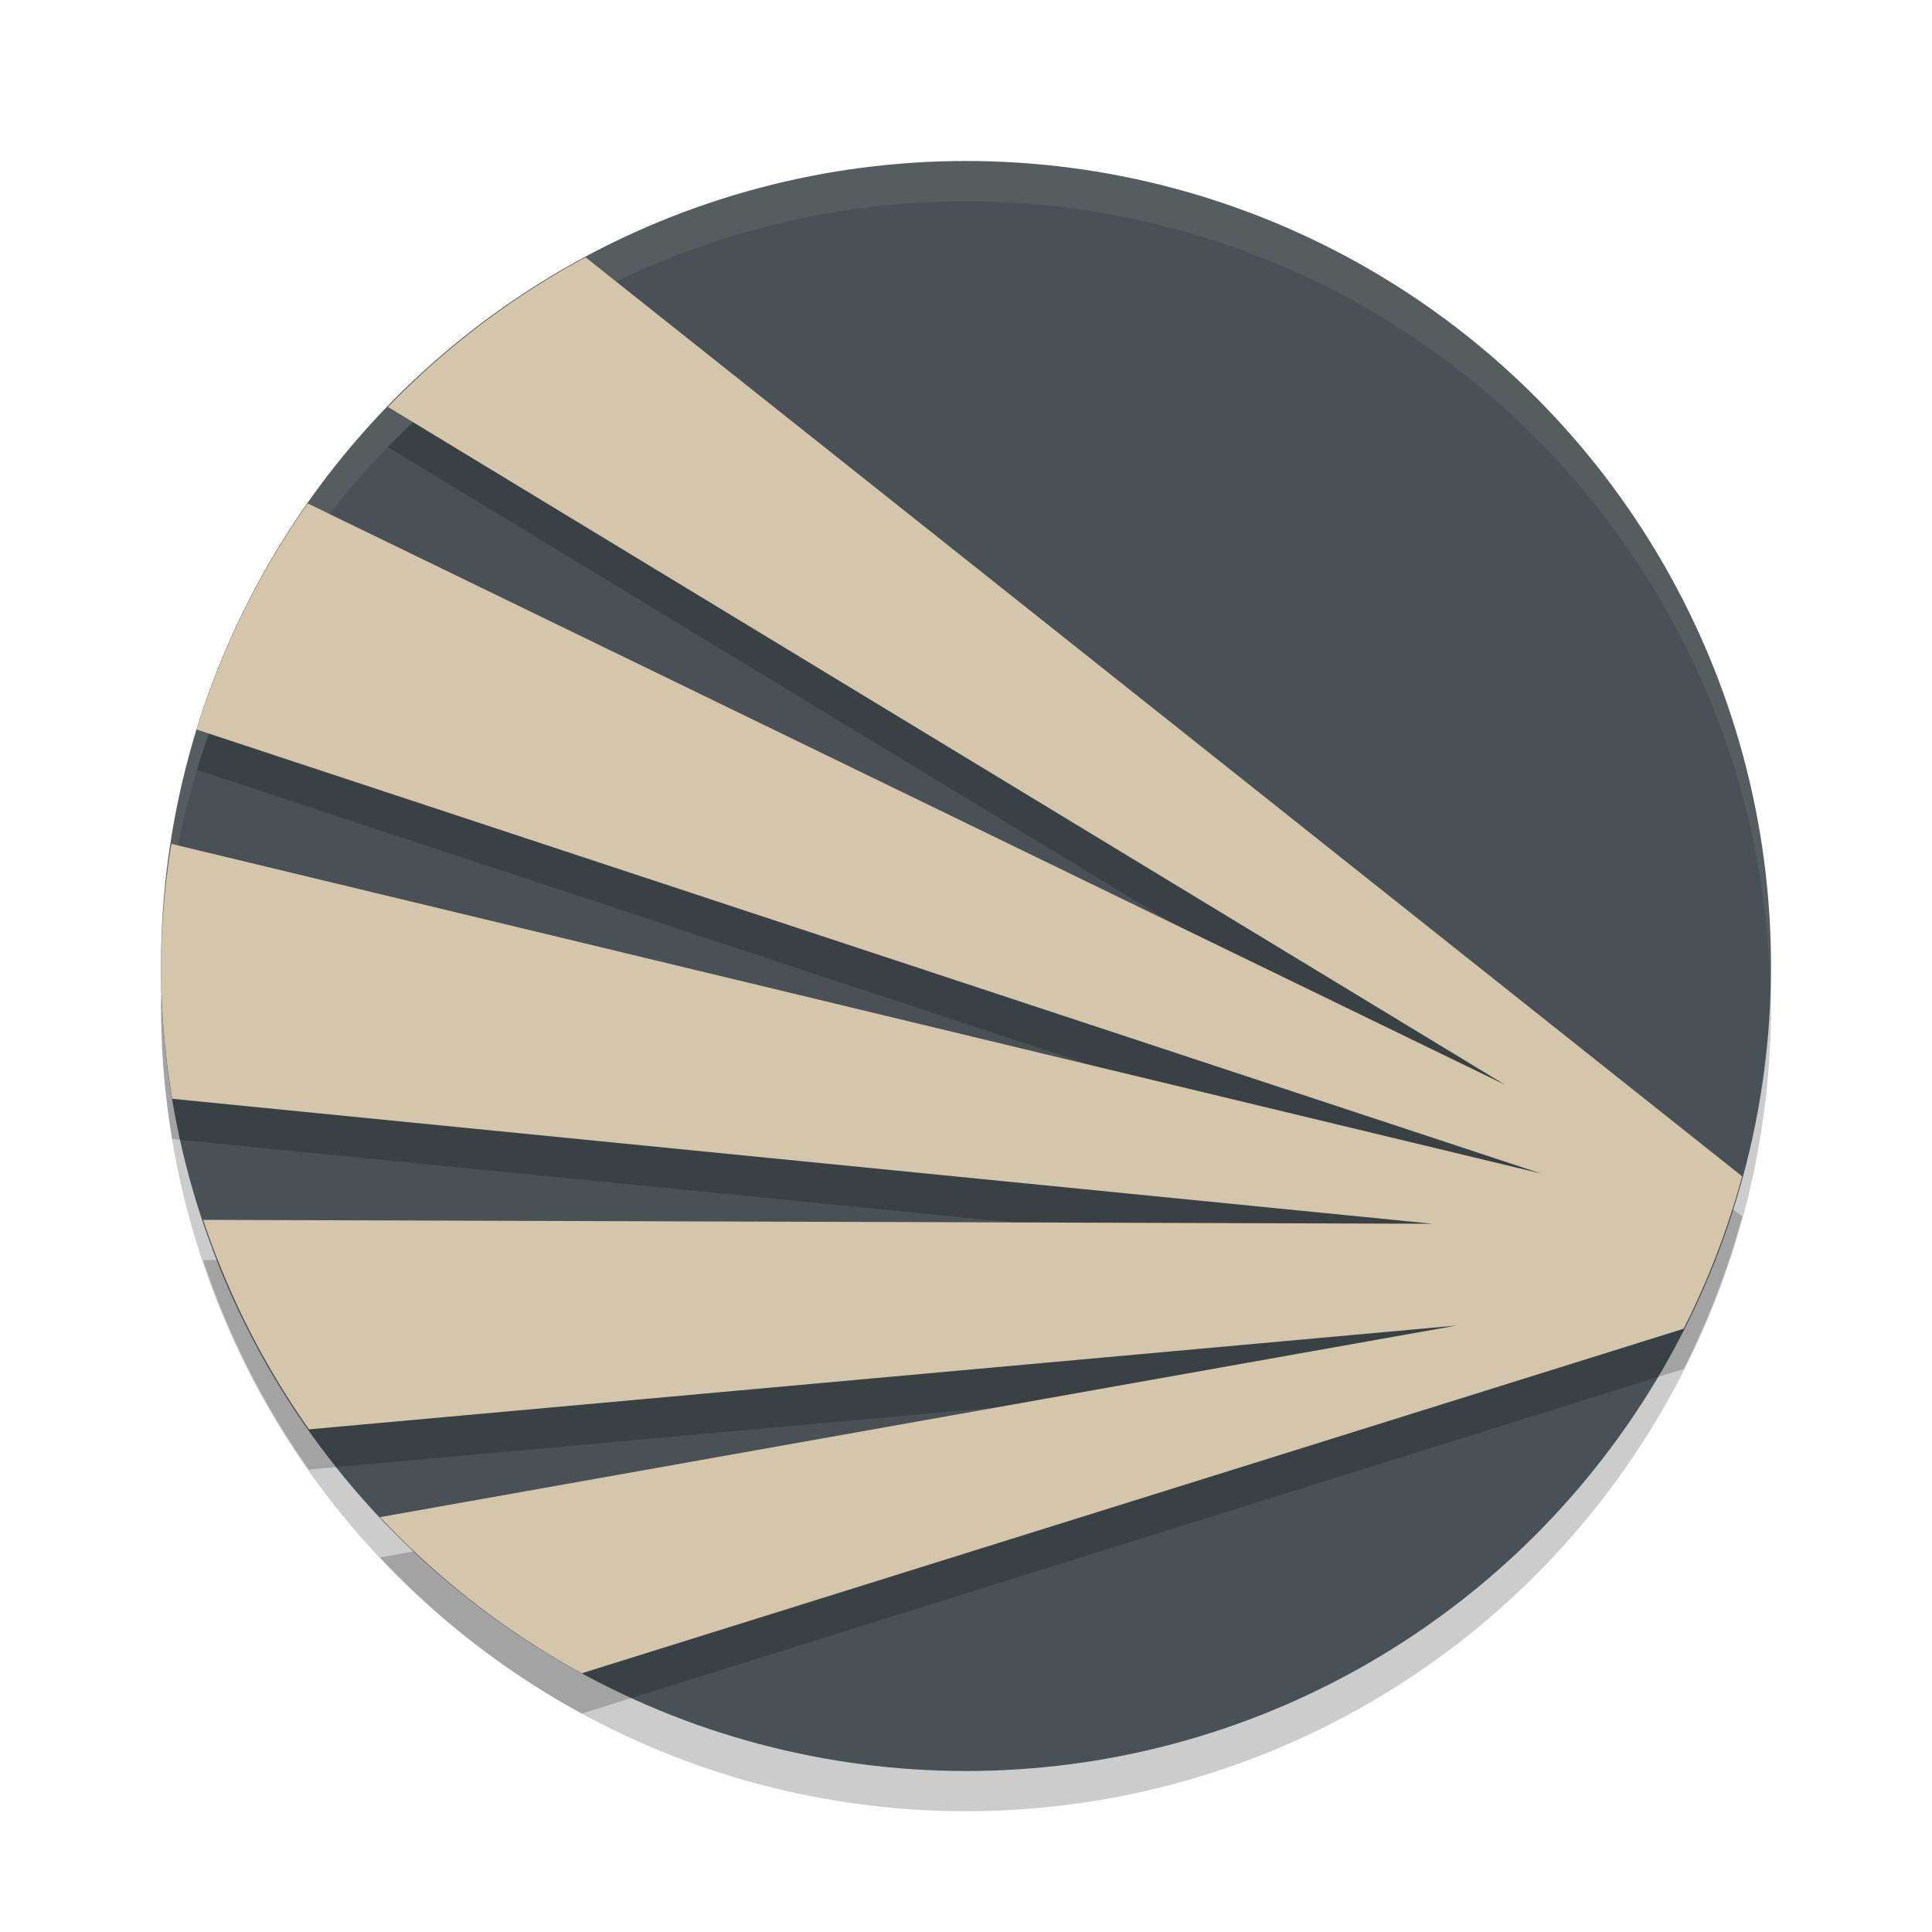 <svg xmlns="http://www.w3.org/2000/svg" width="48" height="48" version="1.1">
 <circle style="opacity:0.2" cx="24" cy="25" r="20"/>
 <circle style="fill:#495156" cx="24" cy="24" r="20"/>
 <path style="opacity:0.2" d="M 14.549,7.392 A 20,20 0 0 0 9.639,11.111 L 37.389,27.949 7.646,13.508 A 20,20 0 0 0 4.885,19.125 L 38.287,30.156 4.258,21.965 A 20,20 0 0 0 4,25 20,20 0 0 0 4.279,28.299 L 35.596,31.404 5.047,31.306 a 20,20 0 0 0 2.629,5.205 L 36.18,33.933 9.441,38.693 A 20,20 0 0 0 14.455,42.572 l 27.375,-8.561 a 20,20 0 0 0 1.453,-3.787 z"/>
 <path style="fill:#d3c6aa" d="M 14.549 6.393 A 20 20 0 0 0 9.639 10.111 L 37.389 26.949 L 7.646 12.508 A 20 20 0 0 0 4.885 18.125 L 38.287 29.156 L 4.258 20.965 A 20 20 0 0 0 4 24 A 20 20 0 0 0 4.279 27.299 L 35.596 30.404 L 5.047 30.307 A 20 20 0 0 0 7.676 35.512 L 36.18 32.934 L 9.441 37.693 A 20 20 0 0 0 14.455 41.572 L 41.83 33.012 A 20 20 0 0 0 43.283 29.225 L 14.549 6.393 z"/>
 <path style="opacity:0.1;fill:#d3c6aa" d="M 24,4 A 20,20 0 0 0 4,24 20,20 0 0 0 4.021,24.582 20,20 0 0 1 24,5 20,20 0 0 1 43.979,24.418 20,20 0 0 0 44,24 20,20 0 0 0 24,4 Z"/>
</svg>
